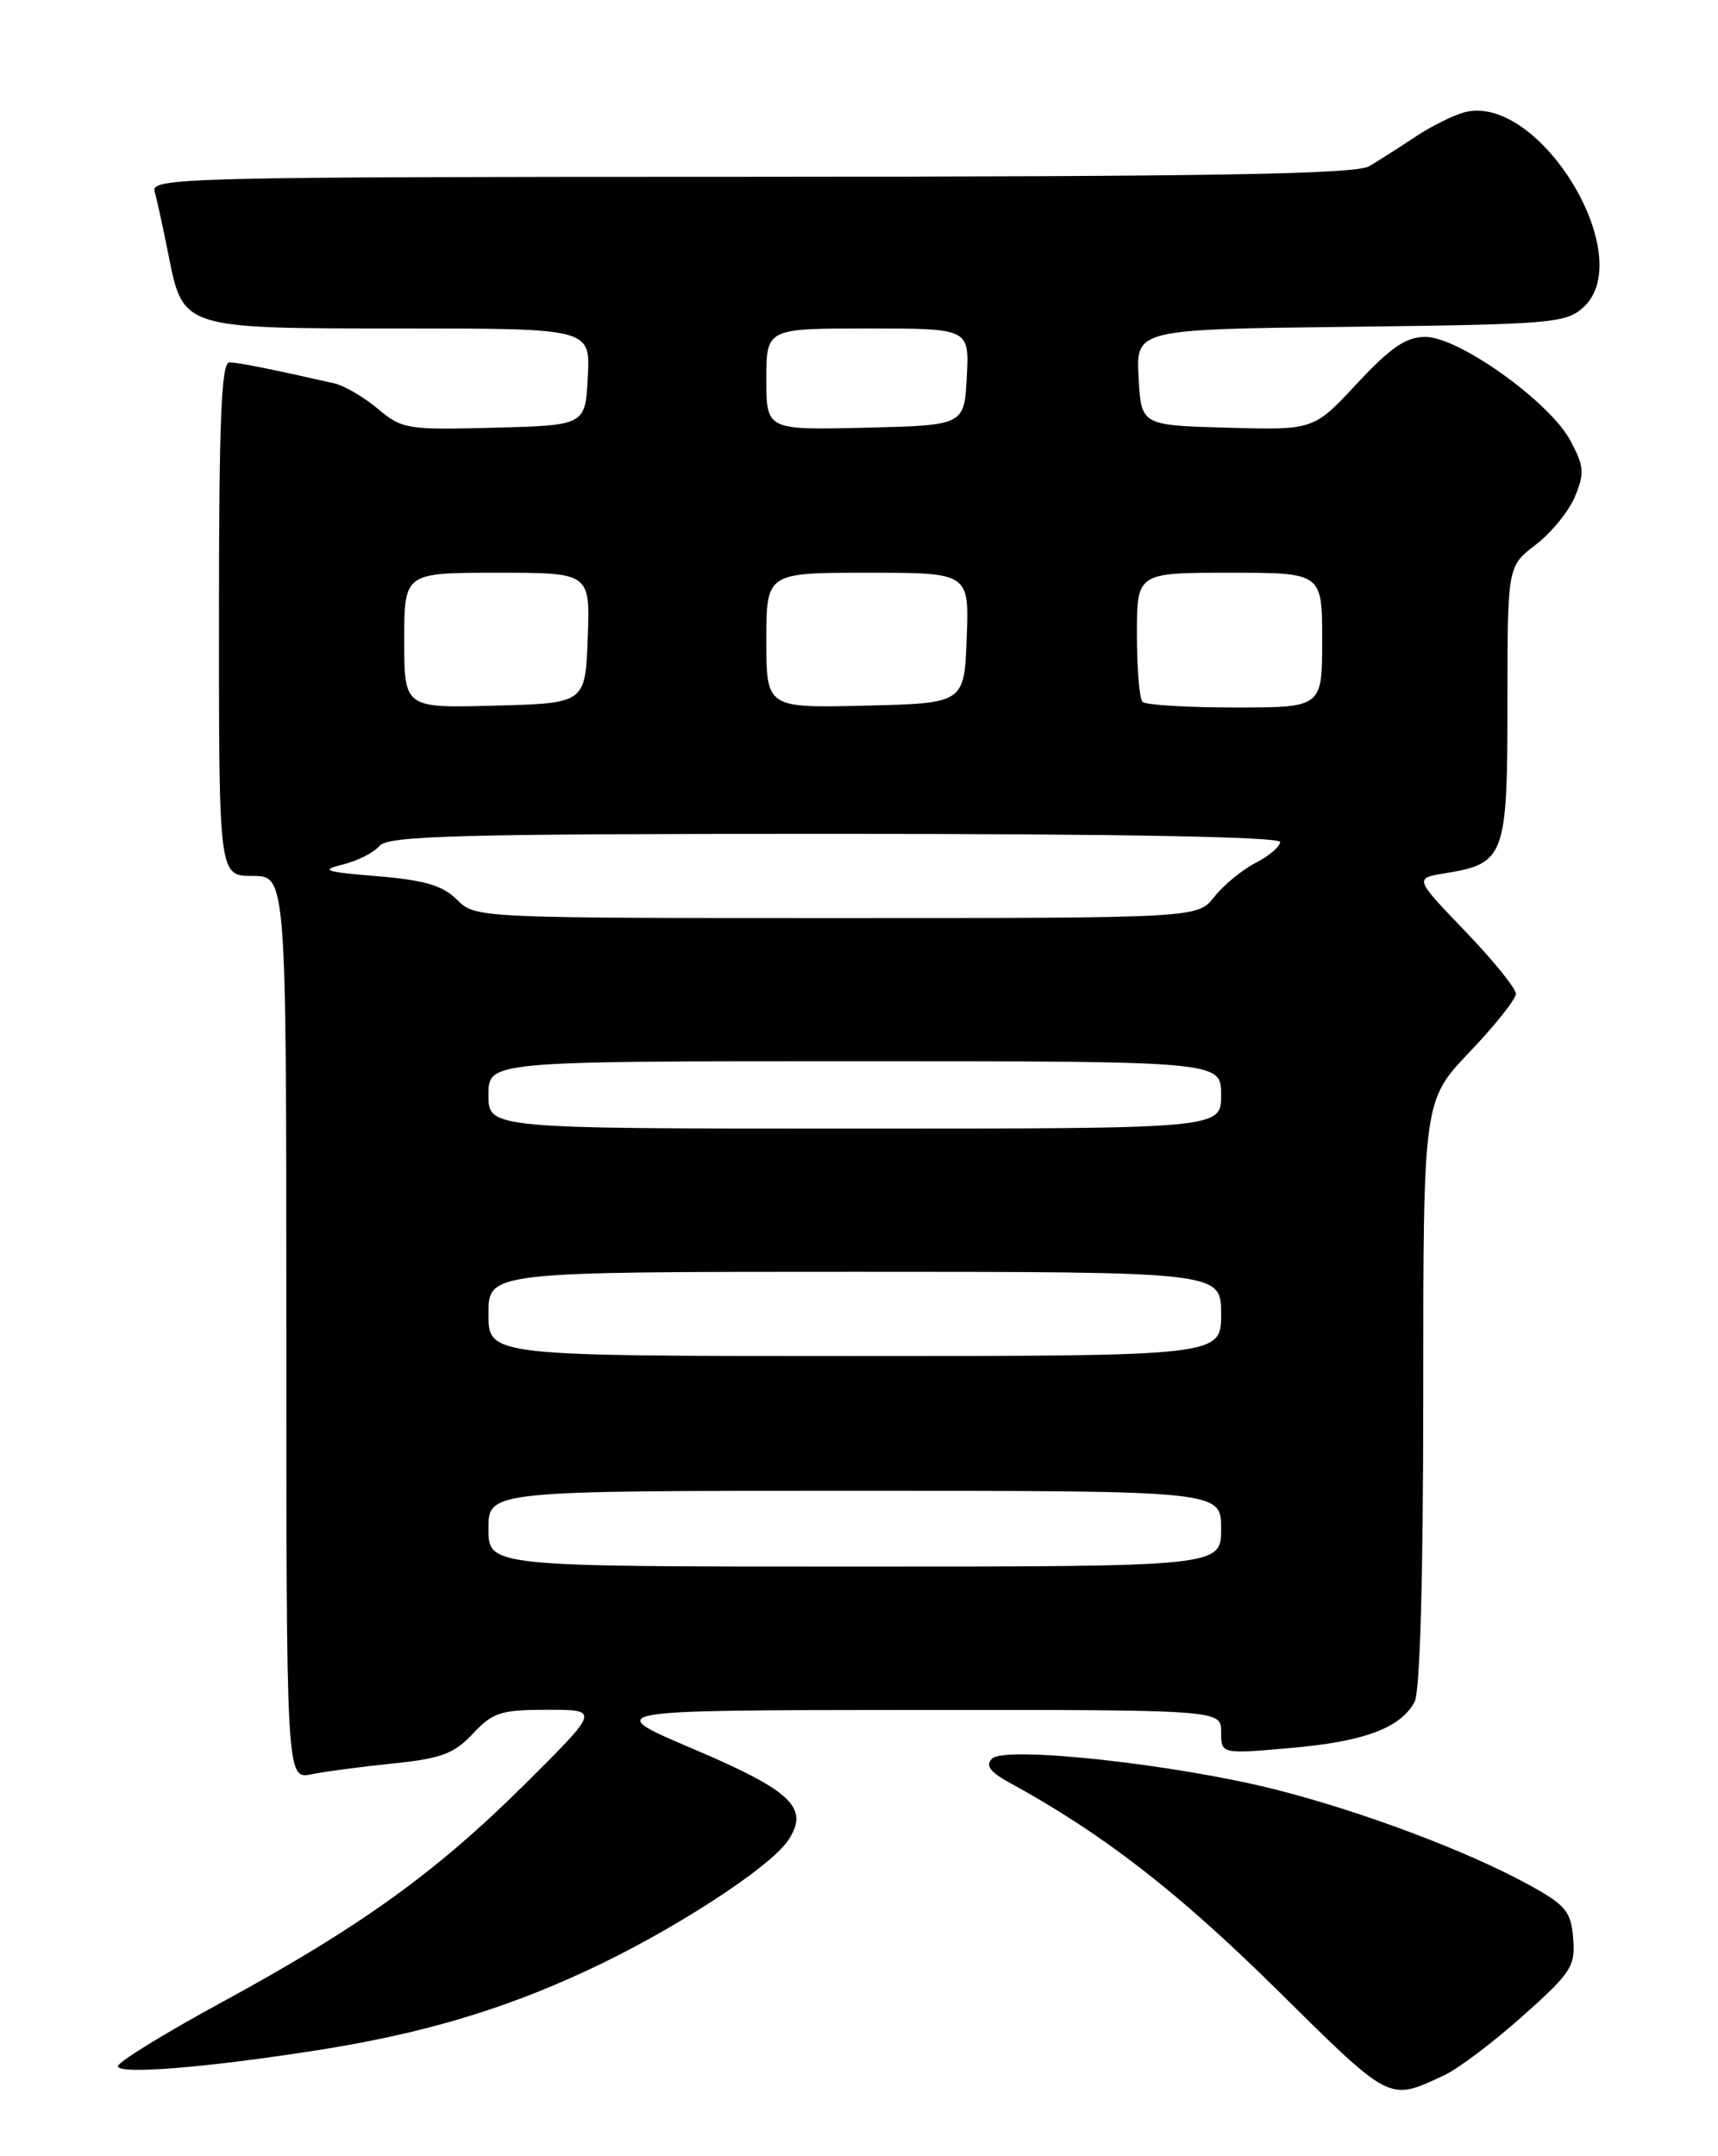<?xml version="1.0" encoding="UTF-8" standalone="no"?>
<!DOCTYPE svg PUBLIC "-//W3C//DTD SVG 1.1//EN" "http://www.w3.org/Graphics/SVG/1.1/DTD/svg11.dtd" >
<svg xmlns="http://www.w3.org/2000/svg" xmlns:xlink="http://www.w3.org/1999/xlink" version="1.1" viewBox="0 0 204 256">
 <g >
 <path fill="currentColor"
d=" M 171.50 246.39 C 173.15 245.62 177.34 242.46 180.80 239.37 C 186.60 234.20 187.08 233.45 186.80 230.12 C 186.54 226.92 185.92 226.18 181.50 223.76 C 174.20 219.76 161.78 215.09 151.50 212.48 C 139.69 209.48 119.35 207.25 117.80 208.80 C 116.98 209.62 117.55 210.39 119.97 211.71 C 130.91 217.69 139.80 224.57 151.50 236.11 C 165.30 249.74 164.82 249.49 171.50 246.39 Z  M 37.50 243.45 C 49.89 241.52 59.41 238.72 69.53 234.04 C 79.70 229.35 91.48 221.72 93.62 218.46 C 96.13 214.63 94.04 212.64 82.27 207.63 C 71.50 203.05 71.50 203.05 108.25 203.02 C 145.00 203.00 145.00 203.00 145.00 205.63 C 145.00 208.26 145.00 208.26 153.22 207.54 C 161.98 206.78 166.30 205.17 167.97 202.06 C 168.62 200.84 169.00 187.31 169.00 165.41 C 169.00 130.68 169.00 130.68 174.50 124.91 C 177.52 121.74 180.00 118.63 180.00 117.99 C 180.00 117.35 177.29 114.00 173.97 110.55 C 167.94 104.27 167.94 104.27 171.60 103.68 C 178.70 102.53 179.00 101.70 179.00 83.46 C 179.00 67.24 179.00 67.24 182.35 64.68 C 184.20 63.27 186.30 60.69 187.02 58.95 C 188.17 56.17 188.10 55.35 186.46 52.29 C 183.99 47.70 173.22 40.00 169.27 40.00 C 166.95 40.00 165.16 41.22 161.14 45.53 C 155.99 51.07 155.99 51.07 145.75 50.78 C 135.50 50.50 135.50 50.50 135.20 44.80 C 134.90 39.10 134.90 39.10 160.35 38.80 C 184.15 38.52 185.94 38.37 188.00 36.50 C 194.62 30.51 182.76 11.02 173.90 13.33 C 172.58 13.68 169.96 14.98 168.08 16.23 C 166.20 17.48 163.72 19.06 162.58 19.74 C 160.98 20.68 143.97 20.97 89.18 20.99 C 21.74 21.00 17.89 21.10 18.36 22.75 C 18.64 23.71 19.37 27.08 20.00 30.24 C 21.75 39.05 21.59 39.00 47.77 39.00 C 70.10 39.00 70.10 39.00 69.80 44.75 C 69.50 50.50 69.50 50.50 58.69 50.78 C 48.37 51.06 47.73 50.95 44.86 48.53 C 43.20 47.14 40.87 45.78 39.67 45.51 C 32.17 43.81 28.35 43.05 27.25 43.02 C 26.28 43.01 26.00 49.75 26.00 73.50 C 26.00 104.00 26.00 104.00 30.00 104.00 C 34.00 104.00 34.00 104.00 34.00 157.62 C 34.00 211.25 34.00 211.25 36.97 210.66 C 38.60 210.33 42.99 209.75 46.72 209.37 C 52.39 208.79 53.93 208.21 56.15 205.84 C 58.51 203.31 59.48 203.00 65.01 203.00 C 71.21 203.00 71.21 203.00 62.36 211.80 C 51.77 222.32 42.82 228.76 26.31 237.74 C 19.54 241.42 14.00 244.83 14.00 245.32 C 14.00 246.33 24.33 245.51 37.50 243.45 Z  M 58.00 181.50 C 58.00 177.00 58.00 177.00 101.50 177.00 C 145.00 177.00 145.00 177.00 145.00 181.50 C 145.00 186.00 145.00 186.00 101.50 186.00 C 58.00 186.00 58.00 186.00 58.00 181.50 Z  M 58.00 156.00 C 58.00 151.00 58.00 151.00 101.50 151.00 C 145.00 151.00 145.00 151.00 145.00 156.00 C 145.00 161.00 145.00 161.00 101.50 161.00 C 58.00 161.00 58.00 161.00 58.00 156.00 Z  M 58.00 130.00 C 58.00 126.00 58.00 126.00 101.50 126.00 C 145.00 126.00 145.00 126.00 145.00 130.00 C 145.00 134.00 145.00 134.00 101.50 134.00 C 58.00 134.00 58.00 134.00 58.00 130.00 Z  M 54.26 106.82 C 52.57 105.13 50.43 104.50 44.79 104.03 C 38.58 103.52 37.97 103.32 40.68 102.65 C 42.43 102.22 44.40 101.23 45.05 100.44 C 46.06 99.22 54.39 99.00 99.12 99.00 C 132.78 99.00 152.00 99.35 152.00 99.97 C 152.00 100.51 150.69 101.63 149.09 102.45 C 147.49 103.28 145.28 105.09 144.19 106.48 C 142.21 109.00 142.21 109.00 99.33 109.00 C 56.58 109.00 56.44 108.99 54.26 106.82 Z  M 48.00 76.03 C 48.00 68.00 48.00 68.00 59.04 68.00 C 70.08 68.00 70.08 68.00 69.79 75.75 C 69.50 83.50 69.50 83.50 58.75 83.78 C 48.00 84.07 48.00 84.07 48.00 76.03 Z  M 91.00 76.03 C 91.00 68.00 91.00 68.00 103.04 68.00 C 115.08 68.00 115.08 68.00 114.79 75.75 C 114.50 83.50 114.50 83.50 102.75 83.78 C 91.00 84.06 91.00 84.06 91.00 76.03 Z  M 135.67 83.33 C 135.30 82.97 135.00 79.37 135.00 75.33 C 135.00 68.00 135.00 68.00 146.00 68.00 C 157.00 68.00 157.00 68.00 157.00 76.00 C 157.00 84.00 157.00 84.00 146.67 84.00 C 140.98 84.00 136.03 83.70 135.67 83.33 Z  M 91.00 45.03 C 91.00 39.00 91.00 39.00 103.05 39.00 C 115.10 39.00 115.10 39.00 114.80 44.75 C 114.50 50.50 114.50 50.50 102.75 50.78 C 91.00 51.06 91.00 51.06 91.00 45.03 Z "/>
</g>
</svg>